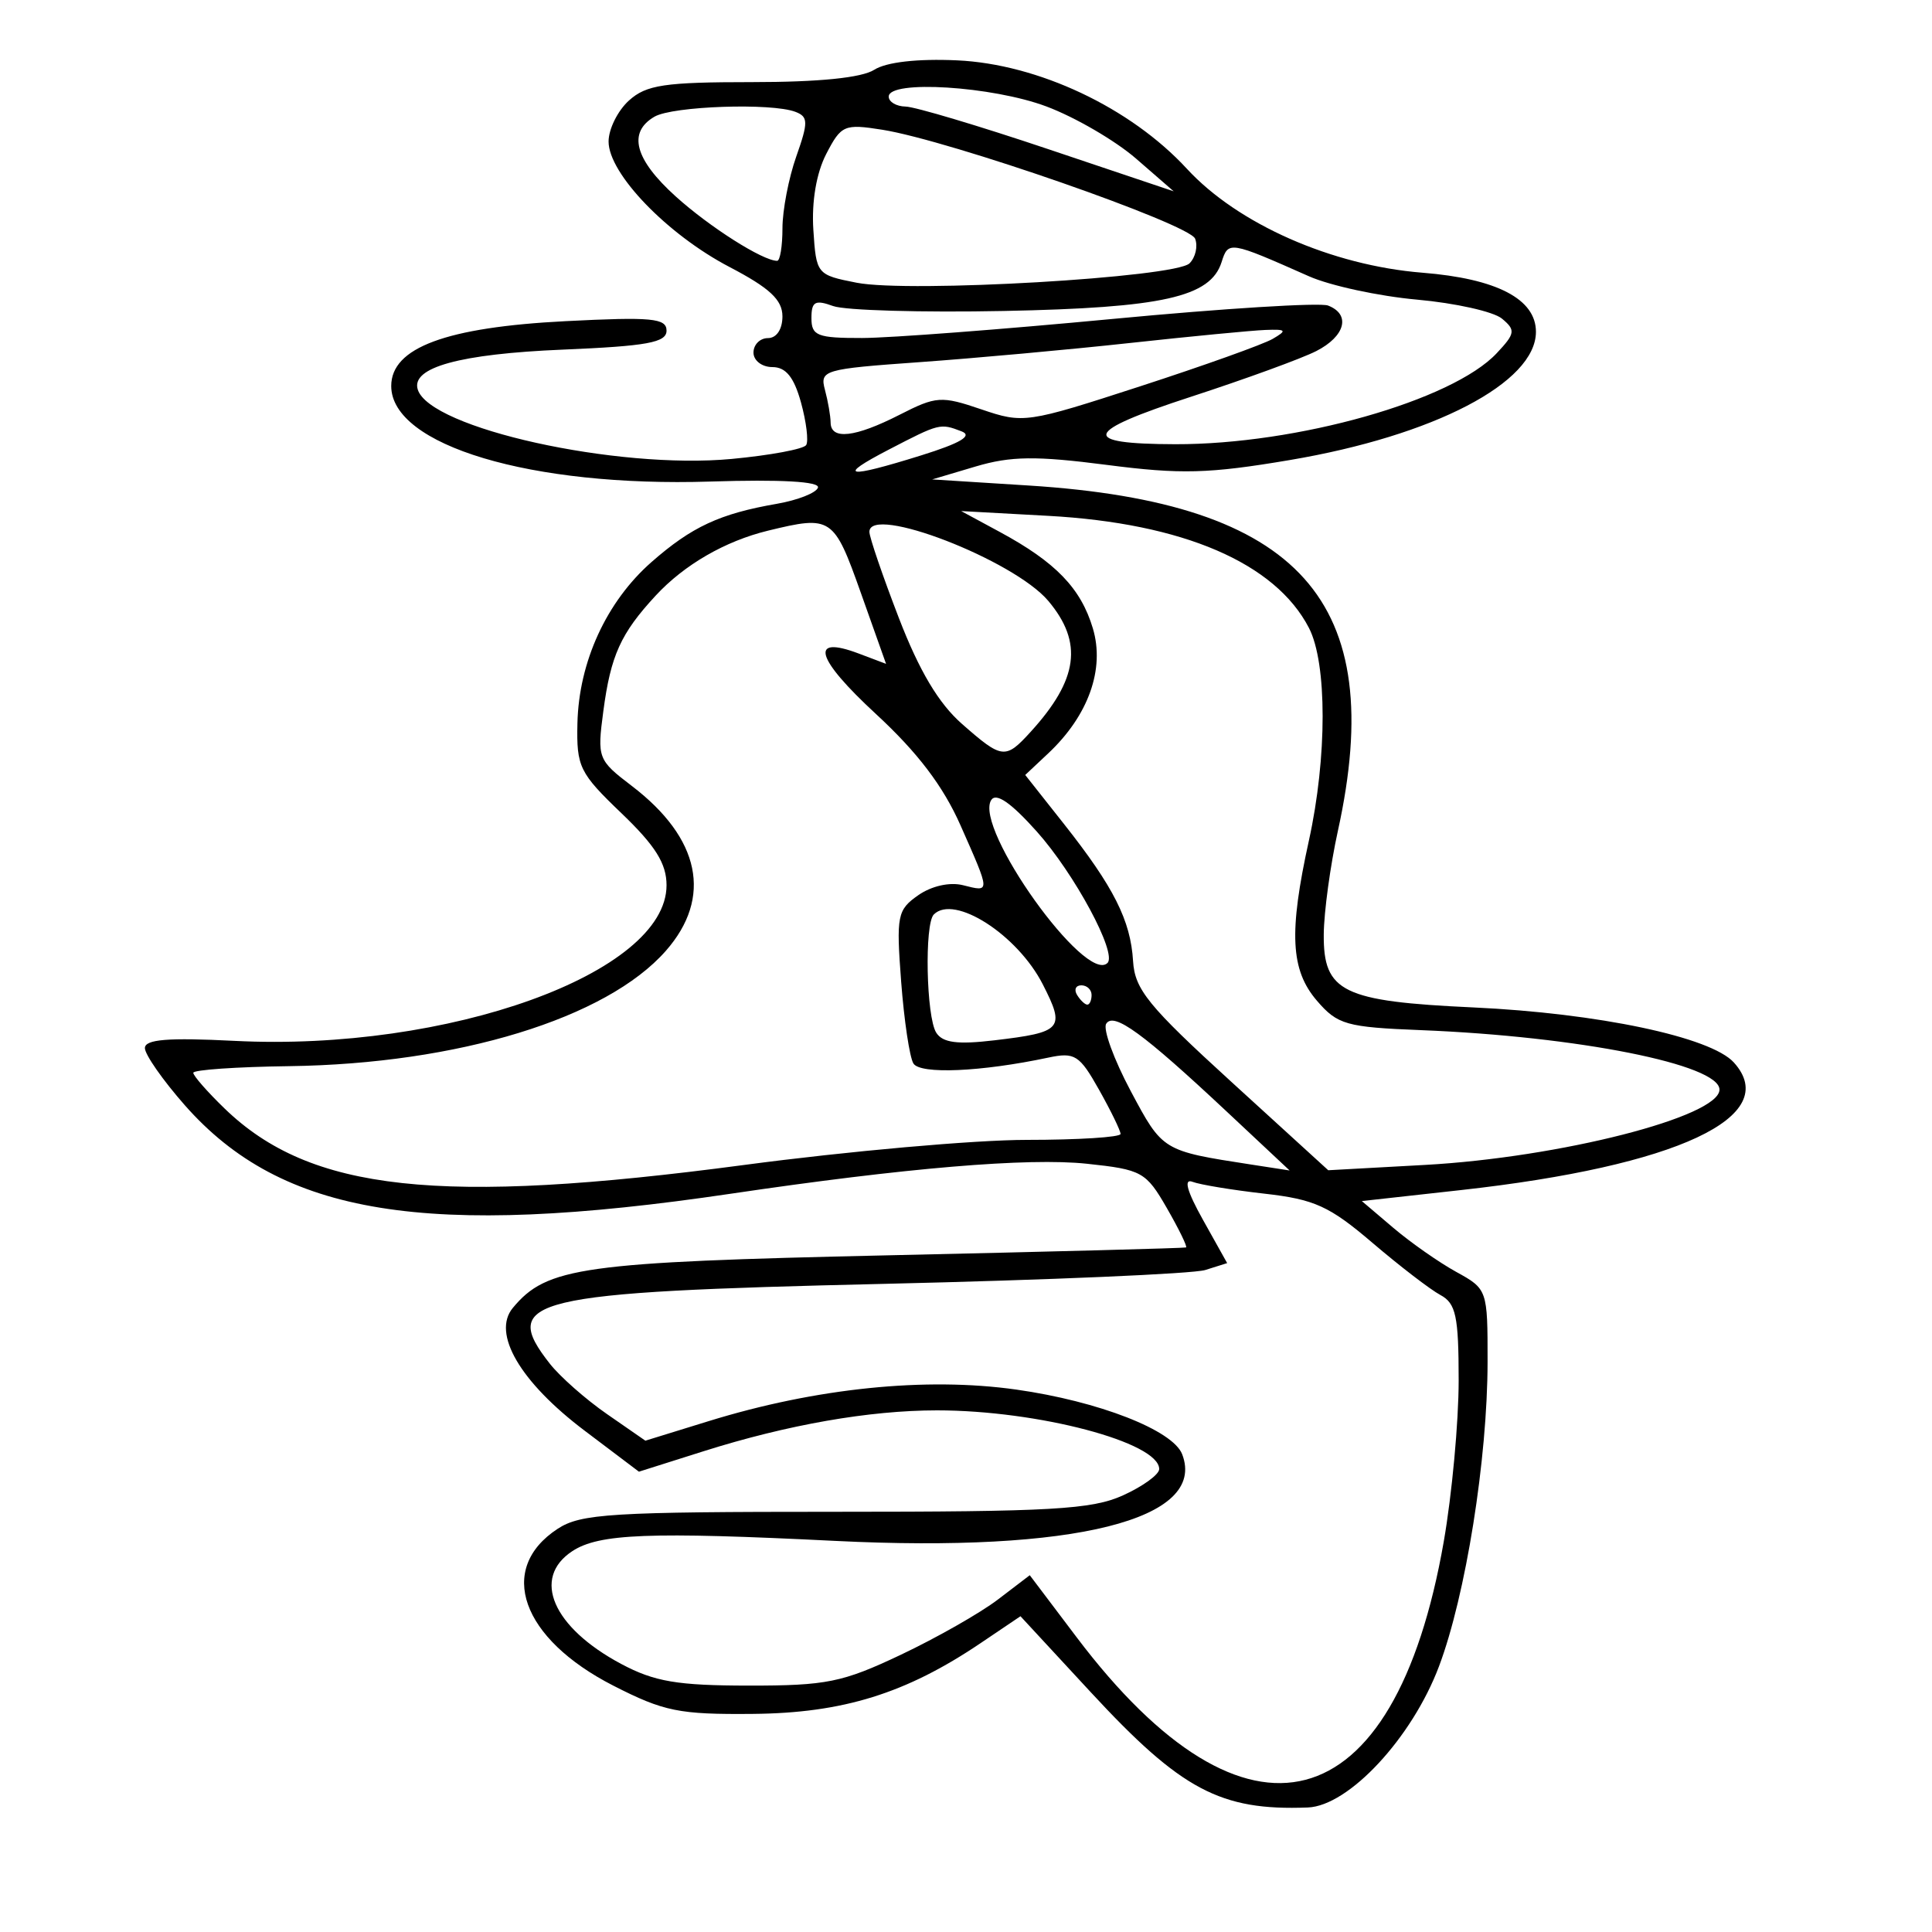 <svg xmlns="http://www.w3.org/2000/svg" width="200" height="200" viewBox="0 0 200 200" version="1.1">
	<path d="M 90.500 7.224 C 89.200 8.053, 84.773 8.500, 77.860 8.500 C 68.802 8.500, 66.906 8.783, 65.110 10.405 C 63.949 11.453, 63 13.364, 63 14.652 C 63 17.972, 69.065 24.266, 75.508 27.633 C 79.680 29.813, 80.996 31.039, 80.998 32.750 C 80.999 34.084, 80.390 35, 79.500 35 C 78.675 35, 78 35.675, 78 36.500 C 78 37.325, 78.879 38, 79.953 38 C 81.350 38, 82.193 39.041, 82.916 41.656 C 83.471 43.667, 83.714 45.654, 83.456 46.071 C 83.198 46.489, 79.723 47.136, 75.735 47.510 C 63.840 48.625, 44.486 44.341, 43.244 40.318 C 42.538 38.032, 47.606 36.639, 58.250 36.193 C 66.989 35.827, 69 35.460, 69 34.228 C 69 32.937, 67.454 32.792, 58.559 33.246 C 46.173 33.878, 40.500 35.987, 40.500 39.960 C 40.500 46.104, 54.978 50.439, 73.532 49.850 C 80.842 49.618, 84.885 49.846, 84.674 50.479 C 84.492 51.025, 82.578 51.778, 80.421 52.153 C 74.514 53.178, 71.604 54.531, 67.444 58.183 C 62.785 62.274, 59.921 68.510, 59.775 74.880 C 59.673 79.386, 59.981 80.015, 64.333 84.185 C 67.847 87.553, 69 89.394, 69 91.641 C 69 100.738, 46.393 108.876, 24.250 107.749 C 17.381 107.400, 15 107.593, 15 108.499 C 15 109.169, 16.857 111.828, 19.127 114.407 C 29.171 125.817, 44.124 128.242, 75.654 123.573 C 93.716 120.898, 106.442 119.826, 112.509 120.470 C 118.206 121.074, 118.635 121.312, 120.789 125.054 C 122.038 127.224, 122.934 129.061, 122.780 129.135 C 122.626 129.209, 108.775 129.575, 92 129.948 C 60.237 130.653, 56.596 131.163, 53.088 135.393 C 50.900 138.031, 53.842 143.061, 60.522 148.104 L 66.142 152.348 72.821 150.235 C 81.515 147.485, 89.992 146, 97 146 C 107.457 146, 120 149.314, 120 152.077 C 120 152.641, 118.313 153.867, 116.250 154.801 C 113.029 156.260, 108.824 156.500, 86.459 156.500 C 63.272 156.500, 60.123 156.693, 57.725 158.263 C 51.395 162.406, 53.957 169.624, 63.485 174.495 C 68.726 177.173, 70.296 177.492, 77.932 177.422 C 87.266 177.338, 93.785 175.311, 101.520 170.091 L 105.639 167.312 112.928 175.191 C 122.278 185.297, 126.348 187.458, 135.382 187.111 C 139.627 186.948, 146.174 179.904, 148.964 172.500 C 151.735 165.143, 153.983 151.052, 153.993 140.977 C 154 133.521, 153.971 133.439, 150.750 131.667 C 148.963 130.684, 146.032 128.632, 144.238 127.107 L 140.976 124.334 151.238 123.196 C 173.604 120.716, 184.560 115.591, 179.486 109.985 C 177.101 107.349, 165.438 104.887, 152.500 104.288 C 138.978 103.663, 136.986 102.688, 137.035 96.727 C 137.054 94.402, 137.714 89.575, 138.500 86 C 143.730 62.224, 134.608 52.036, 106.500 50.261 L 96.500 49.629 101 48.291 C 104.633 47.211, 107.246 47.179, 114.560 48.124 C 122.248 49.119, 125.122 49.043, 133.526 47.623 C 148.444 45.102, 159 39.602, 159 34.349 C 159 30.957, 154.945 28.845, 147.250 28.231 C 137.866 27.481, 128.138 23.190, 122.871 17.476 C 117.032 11.141, 107.463 6.628, 99.066 6.247 C 94.968 6.061, 91.748 6.428, 90.500 7.224 M 92 10 C 92 10.550, 92.787 11.014, 93.750 11.032 C 94.713 11.050, 101.350 13.031, 108.500 15.435 L 121.500 19.805 117.603 16.419 C 115.459 14.557, 111.280 12.126, 108.315 11.017 C 102.708 8.919, 92 8.251, 92 10 M 67.750 12.080 C 64.958 13.706, 65.699 16.496, 69.940 20.327 C 73.456 23.503, 78.963 27, 80.450 27 C 80.753 27, 81 25.482, 81 23.626 C 81 21.770, 81.642 18.431, 82.428 16.205 C 83.685 12.641, 83.675 12.089, 82.346 11.579 C 79.872 10.630, 69.637 10.981, 67.750 12.080 M 85.532 15.938 C 84.512 17.910, 84.009 20.866, 84.197 23.775 C 84.496 28.391, 84.550 28.456, 88.675 29.267 C 94.115 30.337, 121.669 28.731, 123.141 27.259 C 123.760 26.640, 124.020 25.494, 123.719 24.710 C 123.135 23.188, 98.281 14.532, 91.335 13.431 C 87.398 12.808, 87.080 12.945, 85.532 15.938 M 126.457 27.136 C 125.308 30.756, 120.368 31.864, 103.921 32.192 C 95.439 32.361, 87.487 32.132, 86.250 31.683 C 84.379 31.003, 84 31.213, 84 32.933 C 84 34.761, 84.606 34.999, 89.250 34.990 C 92.138 34.984, 103.827 34.094, 115.226 33.012 C 126.626 31.930, 136.638 31.308, 137.476 31.629 C 139.859 32.544, 139.269 34.812, 136.250 36.348 C 134.738 37.117, 128.898 39.246, 123.273 41.078 C 112.115 44.714, 111.706 45.960, 121.662 45.985 C 134.265 46.016, 150.331 41.470, 154.935 36.569 C 156.862 34.518, 156.914 34.173, 155.479 32.982 C 154.606 32.258, 150.653 31.374, 146.695 31.018 C 142.738 30.662, 137.700 29.574, 135.500 28.599 C 127.255 24.945, 127.157 24.929, 126.457 27.136 M 117 35.503 C 110.675 36.193, 100.848 37.088, 95.163 37.492 C 85.251 38.198, 84.850 38.316, 85.400 40.364 C 85.715 41.539, 85.979 43.063, 85.986 43.750 C 86.006 45.571, 88.522 45.284, 93.126 42.936 C 96.924 40.998, 97.446 40.964, 101.601 42.380 C 105.934 43.856, 106.286 43.805, 118.009 39.997 C 124.598 37.857, 130.779 35.645, 131.745 35.083 C 133.266 34.197, 133.167 34.073, 131 34.156 C 129.625 34.208, 123.325 34.814, 117 35.503 M 92 46.547 C 86.527 49.387, 87.577 49.571, 95.370 47.138 C 99.450 45.864, 100.721 45.107, 99.538 44.653 C 97.321 43.802, 97.264 43.816, 92 46.547 M 103.500 55.068 C 109.287 58.197, 111.887 60.890, 113.132 65.046 C 114.395 69.260, 112.674 74.079, 108.509 77.991 L 106.131 80.225 110.126 85.278 C 115.293 91.816, 117.040 95.277, 117.294 99.484 C 117.472 102.431, 118.867 104.145, 127.500 112.020 L 137.500 121.143 147.500 120.593 C 161.475 119.824, 178 115.600, 178 112.797 C 178 110.203, 163.356 107.287, 147.079 106.639 C 139.368 106.333, 138.462 106.076, 136.329 103.596 C 133.597 100.420, 133.403 96.535, 135.500 87 C 137.391 78.403, 137.391 68.658, 135.501 65.002 C 132.022 58.273, 122.456 54.163, 108.500 53.399 L 99.500 52.906 103.500 55.068 M 79.500 54.935 C 75.060 56.016, 70.834 58.460, 67.872 61.661 C 64.253 65.571, 63.221 67.850, 62.455 73.630 C 61.812 78.472, 61.891 78.680, 65.398 81.355 C 72.501 86.772, 73.772 92.912, 68.932 98.425 C 62.788 105.422, 47.398 110.135, 29.931 110.368 C 24.478 110.440, 20.014 110.749, 20.009 111.054 C 20.004 111.358, 21.462 113.023, 23.250 114.753 C 32.130 123.346, 45.454 124.793, 77.036 120.596 C 87.781 119.168, 100.943 118, 106.286 118 C 111.629 118, 116 117.724, 116 117.386 C 116 117.049, 114.997 114.988, 113.771 112.807 C 111.750 109.210, 111.262 108.901, 108.521 109.483 C 101.576 110.957, 95.262 111.233, 94.557 110.092 C 94.163 109.455, 93.592 105.641, 93.287 101.616 C 92.771 94.786, 92.888 94.192, 95.051 92.677 C 96.423 91.716, 98.312 91.291, 99.684 91.635 C 102.545 92.354, 102.551 92.495, 99.428 85.432 C 97.632 81.373, 94.989 77.893, 90.678 73.913 C 84.429 68.145, 83.736 65.707, 88.900 67.656 L 91.724 68.722 89.112 61.366 C 86.319 53.501, 86.072 53.335, 79.500 54.935 M 90 55.057 C 90 55.611, 91.372 59.623, 93.049 63.972 C 95.163 69.454, 97.168 72.819, 99.584 74.940 C 103.752 78.599, 104.073 78.635, 106.701 75.750 C 111.625 70.343, 112.141 66.510, 108.523 62.210 C 104.948 57.961, 90 52.189, 90 55.057 M 102.604 82.831 C 100.809 85.736, 112.391 101.942, 114.649 99.684 C 115.662 98.671, 111.224 90.431, 107.316 86.066 C 104.636 83.073, 103.105 82.021, 102.604 82.831 M 96.667 94.667 C 95.687 95.647, 95.884 105.268, 96.918 106.901 C 97.579 107.945, 99.109 108.147, 102.926 107.695 C 109.987 106.859, 110.297 106.502, 107.952 101.906 C 105.324 96.754, 98.778 92.555, 96.667 94.667 M 111.500 103 C 111.840 103.550, 112.316 104, 112.559 104 C 112.802 104, 113 103.550, 113 103 C 113 102.450, 112.523 102, 111.941 102 C 111.359 102, 111.160 102.450, 111.500 103 M 114.511 105.982 C 114.165 106.541, 115.308 109.675, 117.051 112.944 C 120.359 119.150, 120.331 119.133, 129.500 120.550 L 133.500 121.167 127 115.079 C 118.299 106.930, 115.283 104.733, 114.511 105.982 M 124.531 126.277 L 127.035 130.757 124.768 131.471 C 123.520 131.863, 108.550 132.508, 91.500 132.905 C 54.734 133.759, 51.667 134.493, 56.924 141.177 C 57.983 142.522, 60.640 144.864, 62.829 146.381 L 66.809 149.139 73.375 147.111 C 84.450 143.691, 95.835 142.524, 105.204 143.849 C 113.729 145.054, 121.423 148.054, 122.379 150.546 C 124.972 157.302, 111.216 160.740, 86.500 159.515 C 67.215 158.558, 62.015 158.760, 59.250 160.572 C 55.002 163.355, 57.222 168.476, 64.316 172.256 C 67.748 174.085, 70.118 174.487, 77.500 174.493 C 85.556 174.499, 87.207 174.165, 93.244 171.305 C 96.954 169.548, 101.477 166.975, 103.295 165.588 L 106.602 163.066 111.452 169.487 C 129.070 192.811, 144.359 188.818, 149.461 159.563 C 150.307 154.709, 151 147.213, 151 142.904 C 151 136.243, 150.717 134.919, 149.108 134.058 C 148.068 133.501, 144.898 131.066, 142.064 128.647 C 137.623 124.856, 136.078 124.154, 130.888 123.567 C 127.575 123.192, 124.226 122.640, 123.446 122.341 C 122.505 121.980, 122.871 123.306, 124.531 126.277" stroke="none" fill="black" fill-rule="evenodd"/>
</svg>